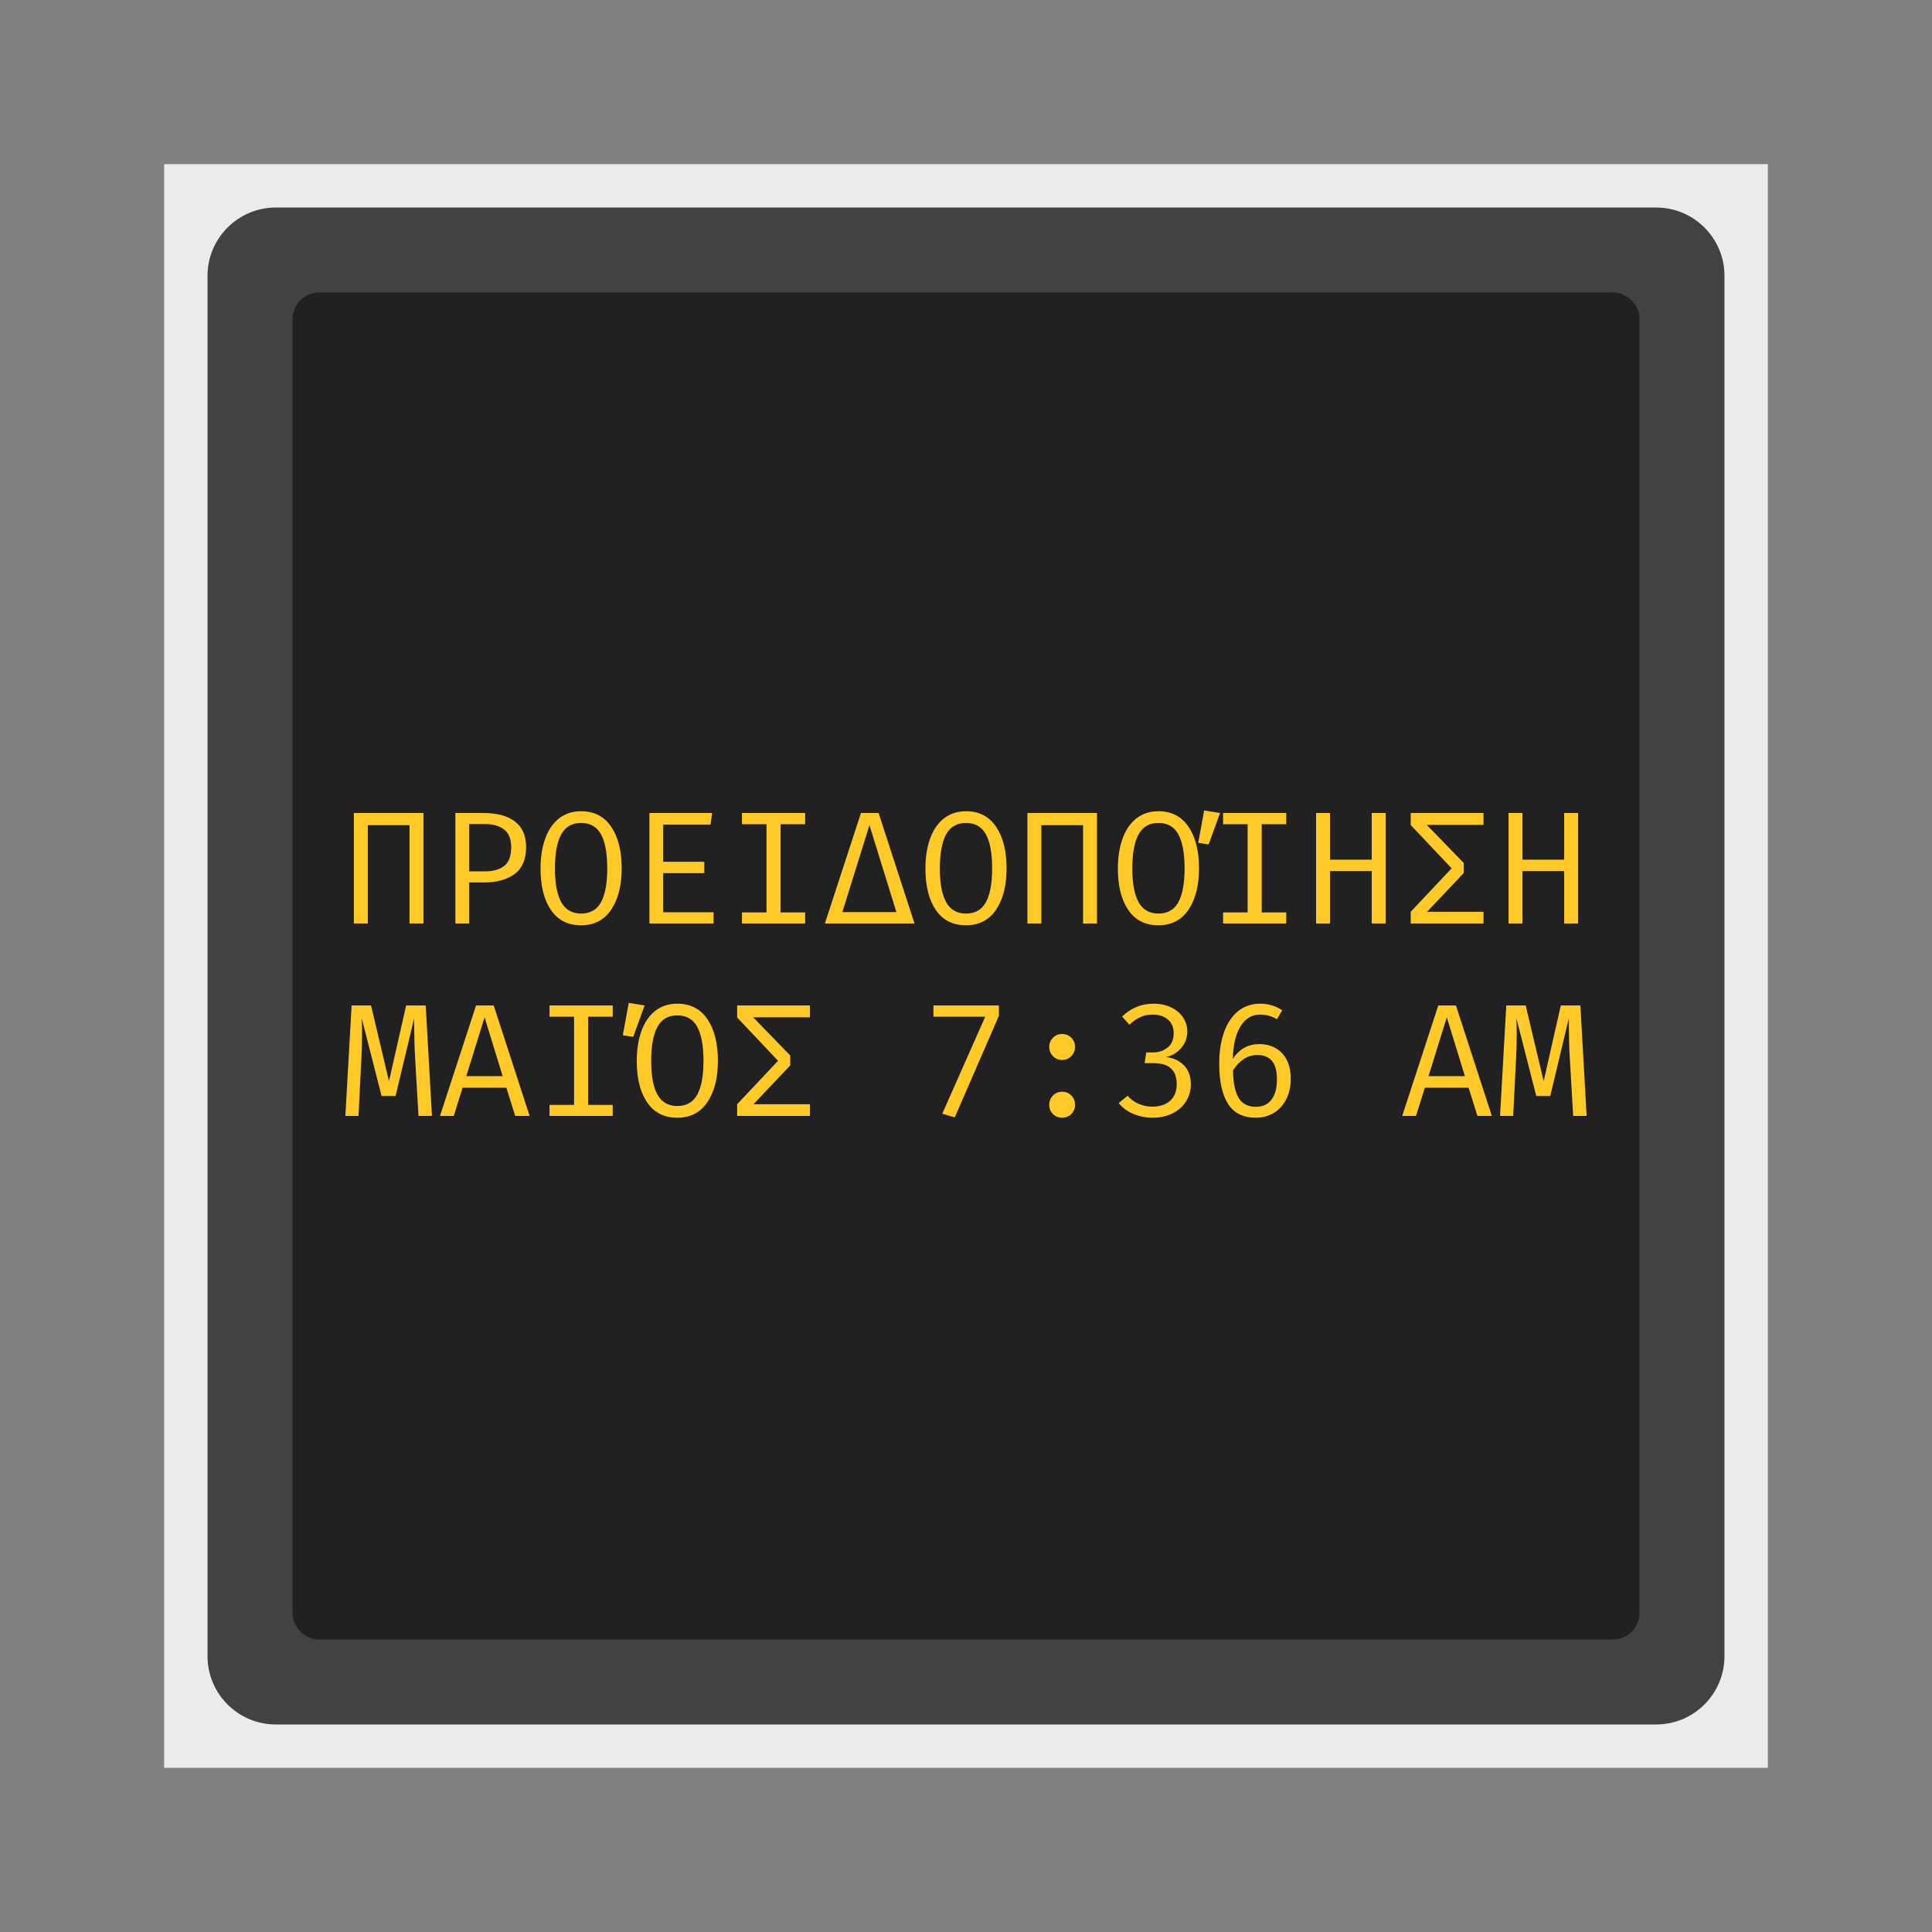 <?xml version="1.0" standalone="no"?>
<!-- Generator: Gravit.io -->
<svg xmlns="http://www.w3.org/2000/svg" xmlns:xlink="http://www.w3.org/1999/xlink" style="isolation:isolate" viewBox="0 0 1024 1024" width="1024" height="1024">
    <rect x="0" y="0" width="1024" height="1024" fill="#808080" stroke="none"/>
    <defs>
        <clipPath id="_clipPath_ltUkempZCSHxJ4zZk4KCoFlBi1Yiyyoy">
            <rect width="1024" height="1024" />
        </clipPath>
    </defs>
    <g clip-path="url(#_clipPath_ltUkempZCSHxJ4zZk4KCoFlBi1Yiyyoy)">
        <rect x="87" y="87" width="850" height="850" transform="matrix(1,0,0,1,0,0)" fill="rgb(235,235,235)" />
        <path d="M 146.18 110 L 877.82 110 C 897.788 110 914 126.212 914 146.18 L 914 877.82 C 914 897.788 897.788 914 877.82 914 L 146.18 914 C 126.212 914 110 897.788 110 877.82 L 110 146.18 C 110 126.212 126.212 110 146.18 110 Z" style="stroke:none;fill:#424242;stroke-miterlimit:10;" />
        <path d="M 169.28 155 L 854.72 155 C 862.601 155 869 161.399 869 169.28 L 869 854.72 C 869 862.601 862.601 869 854.72 869 L 169.28 869 C 161.399 869 155 862.601 155 854.72 L 155 169.28 C 155 161.399 161.399 155 169.28 155 Z" style="stroke:none;fill:#212121;stroke-miterlimit:10;" />
        <path d=" M 778.39 576.515 L 755.185 576.515 L 750.51 591.475 L 743.2 591.475 L 762.325 532.91 L 771.675 532.91 L 790.715 591.475 L 783.065 591.475 L 778.39 576.515 Z  M 757.14 570.395 L 776.435 570.395 L 766.83 539.2 L 757.14 570.395 Z  M 837.635 532.91 L 840.95 591.475 L 833.81 591.475 L 832.025 560.875 L 832.025 560.875 Q 831.515 552.8 831.515 539.71 L 831.515 539.71 L 821.655 580.935 L 814.26 580.935 L 803.72 539.71 L 803.72 539.71 Q 803.89 542.77 803.89 547.87 L 803.89 547.87 L 803.89 547.87 Q 803.89 555.69 803.55 560.875 L 803.55 560.875 L 802.02 591.475 L 795.05 591.475 L 798.365 532.91 L 808.65 532.91 L 818.17 573.03 L 827.265 532.91 L 837.635 532.91 Z  M 506.05 592.24 L 499.42 590.285 L 522.2 538.86 L 494.745 538.86 L 494.745 532.91 L 529.425 532.91 L 529.425 538.435 L 506.05 592.24 Z  M 556.115 554.84 L 556.115 554.84 Q 556.115 552.035 558.07 550.038 L 558.07 550.038 L 558.07 550.038 Q 560.025 548.04 562.915 548.04 L 562.915 548.04 L 562.915 548.04 Q 565.89 548.04 567.845 550.038 L 567.845 550.038 L 567.845 550.038 Q 569.8 552.035 569.8 554.84 L 569.8 554.84 L 569.8 554.84 Q 569.8 557.73 567.845 559.77 L 567.845 559.77 L 567.845 559.77 Q 565.89 561.81 562.915 561.81 L 562.915 561.81 L 562.915 561.81 Q 560.025 561.81 558.07 559.77 L 558.07 559.77 L 558.07 559.77 Q 556.115 557.73 556.115 554.84 L 556.115 554.84 Z  M 556.115 585.525 L 556.115 585.525 Q 556.115 582.72 558.07 580.68 L 558.07 580.68 L 558.07 580.68 Q 560.025 578.64 562.915 578.64 L 562.915 578.64 L 562.915 578.64 Q 565.89 578.64 567.845 580.638 L 567.845 580.638 L 567.845 580.638 Q 569.8 582.635 569.8 585.525 L 569.8 585.525 L 569.8 585.525 Q 569.8 588.5 567.845 590.455 L 567.845 590.455 L 567.845 590.455 Q 565.89 592.41 562.915 592.41 L 562.915 592.41 L 562.915 592.41 Q 560.025 592.41 558.07 590.455 L 558.07 590.455 L 558.07 590.455 Q 556.115 588.5 556.115 585.525 L 556.115 585.525 Z  M 611.365 531.975 L 611.365 531.975 Q 616.72 531.975 620.8 533.973 L 620.8 533.973 L 620.8 533.973 Q 624.88 535.97 627.09 539.328 L 627.09 539.328 L 627.09 539.328 Q 629.3 542.685 629.3 546.68 L 629.3 546.68 L 629.3 546.68 Q 629.3 551.78 625.985 555.563 L 625.985 555.563 L 625.985 555.563 Q 622.67 559.345 617.91 560.28 L 617.91 560.28 L 617.91 560.28 Q 623.435 560.705 627.303 564.445 L 627.303 564.445 L 627.303 564.445 Q 631.17 568.185 631.17 574.645 L 631.17 574.645 L 631.17 574.645 Q 631.17 579.66 628.62 583.74 L 628.62 583.74 L 628.62 583.74 Q 626.07 587.82 621.438 590.115 L 621.438 590.115 L 621.438 590.115 Q 616.805 592.41 610.855 592.41 L 610.855 592.41 L 610.855 592.41 Q 605.67 592.41 600.868 590.455 L 600.868 590.455 L 600.868 590.455 Q 596.065 588.5 592.92 584.675 L 592.92 584.675 L 597.68 580.765 L 597.68 580.765 Q 600.06 583.57 603.503 585.058 L 603.503 585.058 L 603.503 585.058 Q 606.945 586.545 610.685 586.545 L 610.685 586.545 L 610.685 586.545 Q 616.805 586.545 620.248 583.358 L 620.248 583.358 L 620.248 583.358 Q 623.69 580.17 623.69 574.645 L 623.69 574.645 L 623.69 574.645 Q 623.69 563.51 611.535 563.51 L 611.535 563.51 L 606.69 563.51 L 607.54 557.815 L 611.025 557.815 L 611.025 557.815 Q 615.615 557.815 618.845 555.223 L 618.845 555.223 L 618.845 555.223 Q 622.075 552.63 622.075 547.615 L 622.075 547.615 L 622.075 547.615 Q 622.075 542.94 618.973 540.348 L 618.973 540.348 L 618.973 540.348 Q 615.87 537.755 611.025 537.755 L 611.025 537.755 L 611.025 537.755 Q 607.37 537.755 604.523 539.03 L 604.523 539.03 L 604.523 539.03 Q 601.675 540.305 598.615 543.11 L 598.615 543.11 L 594.705 538.775 L 594.705 538.775 Q 601.845 531.975 611.365 531.975 L 611.365 531.975 Z  M 667.55 553.395 L 667.55 553.395 Q 672.14 553.395 675.923 555.435 L 675.923 555.435 L 675.923 555.435 Q 679.705 557.475 681.915 561.598 L 681.915 561.598 L 681.915 561.598 Q 684.125 565.72 684.125 571.755 L 684.125 571.755 L 684.125 571.755 Q 684.125 578.045 681.66 582.763 L 681.66 582.763 L 681.66 582.763 Q 679.195 587.48 675.03 589.945 L 675.03 589.945 L 675.03 589.945 Q 670.865 592.41 665.68 592.41 L 665.68 592.41 L 665.68 592.41 Q 655.48 592.41 650.848 585.015 L 650.848 585.015 L 650.848 585.015 Q 646.215 577.62 646.215 563.85 L 646.215 563.85 L 646.215 563.85 Q 646.215 554.16 648.808 546.978 L 648.808 546.978 L 648.808 546.978 Q 651.4 539.795 656.288 535.885 L 656.288 535.885 L 656.288 535.885 Q 661.175 531.975 667.975 531.975 L 667.975 531.975 L 667.975 531.975 Q 674.35 531.975 679.62 535.46 L 679.62 535.46 L 676.815 540.22 L 676.815 540.22 Q 672.65 537.755 667.89 537.755 L 667.89 537.755 L 667.89 537.755 Q 661.26 537.755 657.435 544.088 L 657.435 544.088 L 657.435 544.088 Q 653.61 550.42 653.44 561.215 L 653.44 561.215 L 653.44 561.215 Q 656.16 557.135 659.645 555.265 L 659.645 555.265 L 659.645 555.265 Q 663.13 553.395 667.55 553.395 L 667.55 553.395 Z  M 665.68 586.63 L 665.68 586.63 Q 671.12 586.63 673.968 582.763 L 673.968 582.763 L 673.968 582.763 Q 676.815 578.895 676.815 572.01 L 676.815 572.01 L 676.815 572.01 Q 676.815 559.175 666.445 559.175 L 666.445 559.175 L 666.445 559.175 Q 662.365 559.175 659.093 561.385 L 659.093 561.385 L 659.093 561.385 Q 655.82 563.595 653.525 567.42 L 653.525 567.42 L 653.525 567.42 Q 653.695 577.45 656.585 582.04 L 656.585 582.04 L 656.585 582.04 Q 659.475 586.63 665.68 586.63 L 665.68 586.63 Z  M 225.635 532.91 L 228.95 591.475 L 221.81 591.475 L 220.025 560.875 L 220.025 560.875 Q 219.515 552.8 219.515 539.71 L 219.515 539.71 L 209.655 580.935 L 202.26 580.935 L 191.72 539.71 L 191.72 539.71 Q 191.89 542.77 191.89 547.87 L 191.89 547.87 L 191.89 547.87 Q 191.89 555.69 191.55 560.875 L 191.55 560.875 L 190.02 591.475 L 183.05 591.475 L 186.365 532.91 L 196.65 532.91 L 206.17 573.03 L 215.265 532.91 L 225.635 532.91 Z  M 268.39 576.515 L 245.185 576.515 L 240.51 591.475 L 233.2 591.475 L 252.325 532.91 L 261.675 532.91 L 280.715 591.475 L 273.065 591.475 L 268.39 576.515 Z  M 247.14 570.395 L 266.435 570.395 L 256.83 539.2 L 247.14 570.395 Z  M 324.745 532.91 L 324.745 538.86 L 311.74 538.86 L 311.74 585.61 L 324.745 585.61 L 324.745 591.475 L 291.255 591.475 L 291.255 585.61 L 304.26 585.61 L 304.26 538.86 L 291.255 538.86 L 291.255 532.91 L 324.745 532.91 Z  M 380.505 562.235 L 380.505 562.235 Q 380.505 575.92 374.937 584.165 L 374.937 584.165 L 374.937 584.165 Q 369.37 592.41 359 592.41 L 359 592.41 L 359 592.41 Q 348.545 592.41 343.02 584.335 L 343.02 584.335 L 343.02 584.335 Q 337.495 576.26 337.495 562.32 L 337.495 562.32 L 337.495 562.32 Q 337.495 553.395 339.96 546.51 L 339.96 546.51 L 339.96 546.51 Q 342.425 539.625 347.27 535.8 L 347.27 535.8 L 347.27 535.8 Q 352.115 531.975 359 531.975 L 359 531.975 L 359 531.975 Q 369.37 531.975 374.937 540.178 L 374.937 540.178 L 374.937 540.178 Q 380.505 548.38 380.505 562.235 L 380.505 562.235 Z  M 372.855 562.235 L 372.855 562.235 Q 372.855 550.25 369.54 544.215 L 369.54 544.215 L 369.54 544.215 Q 366.225 538.18 359 538.18 L 359 538.18 L 359 538.18 Q 351.775 538.18 348.46 544.258 L 348.46 544.258 L 348.46 544.258 Q 345.145 550.335 345.145 562.32 L 345.145 562.32 L 345.145 562.32 Q 345.145 574.22 348.503 580.213 L 348.503 580.213 L 348.503 580.213 Q 351.86 586.205 359 586.205 L 359 586.205 L 359 586.205 Q 366.225 586.205 369.54 580.213 L 369.54 580.213 L 369.54 580.213 Q 372.855 574.22 372.855 562.235 L 372.855 562.235 Z  M 333.245 531.55 L 341.66 532.91 L 335.625 549.57 L 330.1 548.72 L 333.245 531.55 Z  M 418.84 564.7 L 399.375 585.27 L 429.295 585.27 L 429.295 591.475 L 390.705 591.475 L 390.705 585.27 L 412.38 562.235 L 390.705 539.285 L 390.705 532.91 L 429.295 532.91 L 429.295 539.2 L 399.205 539.2 L 418.84 559.43 L 418.84 564.7 Z  M 217.05 489.475 L 217.05 437.37 L 194.95 437.37 L 194.95 489.475 L 187.555 489.475 L 187.555 430.91 L 224.445 430.91 L 224.445 489.475 L 217.05 489.475 Z  M 278.845 448.93 L 278.845 448.93 Q 278.845 458.705 272.81 463.21 L 272.81 463.21 L 272.81 463.21 Q 266.775 467.715 256.235 467.715 L 256.235 467.715 L 248.67 467.715 L 248.67 489.475 L 241.36 489.475 L 241.36 430.91 L 256.235 430.91 L 256.235 430.91 Q 267.03 430.91 272.937 435.415 L 272.937 435.415 L 272.937 435.415 Q 278.845 439.92 278.845 448.93 L 278.845 448.93 Z  M 270.94 449.015 L 270.94 449.015 Q 270.94 442.64 267.242 439.708 L 267.242 439.708 L 267.242 439.708 Q 263.545 436.775 257.17 436.775 L 257.17 436.775 L 248.67 436.775 L 248.67 461.85 L 256.915 461.85 L 256.915 461.85 Q 263.545 461.85 267.242 458.96 L 267.242 458.96 L 267.242 458.96 Q 270.94 456.07 270.94 449.015 L 270.94 449.015 Z  M 329.505 460.235 L 329.505 460.235 Q 329.505 473.92 323.937 482.165 L 323.937 482.165 L 323.937 482.165 Q 318.37 490.41 308 490.41 L 308 490.41 L 308 490.41 Q 297.545 490.41 292.02 482.335 L 292.02 482.335 L 292.02 482.335 Q 286.495 474.26 286.495 460.32 L 286.495 460.32 L 286.495 460.32 Q 286.495 451.395 288.96 444.51 L 288.96 444.51 L 288.96 444.51 Q 291.425 437.625 296.27 433.8 L 296.27 433.8 L 296.27 433.8 Q 301.115 429.975 308 429.975 L 308 429.975 L 308 429.975 Q 318.37 429.975 323.937 438.178 L 323.937 438.178 L 323.937 438.178 Q 329.505 446.38 329.505 460.235 L 329.505 460.235 Z  M 321.855 460.235 L 321.855 460.235 Q 321.855 448.25 318.54 442.215 L 318.54 442.215 L 318.54 442.215 Q 315.225 436.18 308 436.18 L 308 436.18 L 308 436.18 Q 300.775 436.18 297.46 442.258 L 297.46 442.258 L 297.46 442.258 Q 294.145 448.335 294.145 460.32 L 294.145 460.32 L 294.145 460.32 Q 294.145 472.22 297.502 478.213 L 297.502 478.213 L 297.502 478.213 Q 300.86 484.205 308 484.205 L 308 484.205 L 308 484.205 Q 315.225 484.205 318.54 478.213 L 318.54 478.213 L 318.54 478.213 Q 321.855 472.22 321.855 460.235 L 321.855 460.235 Z  M 351.52 437.03 L 351.52 456.75 L 373.28 456.75 L 373.28 462.785 L 351.52 462.785 L 351.52 483.525 L 378.21 483.525 L 378.21 489.475 L 344.21 489.475 L 344.21 430.91 L 377.445 430.91 L 376.595 437.03 L 351.52 437.03 Z  M 426.745 430.91 L 426.745 436.86 L 413.74 436.86 L 413.74 483.61 L 426.745 483.61 L 426.745 489.475 L 393.255 489.475 L 393.255 483.61 L 406.26 483.61 L 406.26 436.86 L 393.255 436.86 L 393.255 430.91 L 426.745 430.91 Z  M 465.675 430.91 L 484.715 489.475 L 437.2 489.475 L 456.325 430.91 L 465.675 430.91 Z  M 460.83 437.37 L 446.465 483.44 L 475.11 483.44 L 460.83 437.37 Z  M 533.505 460.235 L 533.505 460.235 Q 533.505 473.92 527.938 482.165 L 527.938 482.165 L 527.938 482.165 Q 522.37 490.41 512 490.41 L 512 490.41 L 512 490.41 Q 501.545 490.41 496.02 482.335 L 496.02 482.335 L 496.02 482.335 Q 490.495 474.26 490.495 460.32 L 490.495 460.32 L 490.495 460.32 Q 490.495 451.395 492.96 444.51 L 492.96 444.51 L 492.96 444.51 Q 495.425 437.625 500.27 433.8 L 500.27 433.8 L 500.27 433.8 Q 505.115 429.975 512 429.975 L 512 429.975 L 512 429.975 Q 522.37 429.975 527.938 438.178 L 527.938 438.178 L 527.938 438.178 Q 533.505 446.38 533.505 460.235 L 533.505 460.235 Z  M 525.855 460.235 L 525.855 460.235 Q 525.855 448.25 522.54 442.215 L 522.54 442.215 L 522.54 442.215 Q 519.225 436.18 512 436.18 L 512 436.18 L 512 436.18 Q 504.775 436.18 501.46 442.258 L 501.46 442.258 L 501.46 442.258 Q 498.145 448.335 498.145 460.32 L 498.145 460.32 L 498.145 460.32 Q 498.145 472.22 501.503 478.213 L 501.503 478.213 L 501.503 478.213 Q 504.86 484.205 512 484.205 L 512 484.205 L 512 484.205 Q 519.225 484.205 522.54 478.213 L 522.54 478.213 L 522.54 478.213 Q 525.855 472.22 525.855 460.235 L 525.855 460.235 Z  M 574.05 489.475 L 574.05 437.37 L 551.95 437.37 L 551.95 489.475 L 544.555 489.475 L 544.555 430.91 L 581.445 430.91 L 581.445 489.475 L 574.05 489.475 Z  M 635.505 460.235 L 635.505 460.235 Q 635.505 473.92 629.938 482.165 L 629.938 482.165 L 629.938 482.165 Q 624.37 490.41 614 490.41 L 614 490.41 L 614 490.41 Q 603.545 490.41 598.02 482.335 L 598.02 482.335 L 598.02 482.335 Q 592.495 474.26 592.495 460.32 L 592.495 460.32 L 592.495 460.32 Q 592.495 451.395 594.96 444.51 L 594.96 444.51 L 594.96 444.51 Q 597.425 437.625 602.27 433.8 L 602.27 433.8 L 602.27 433.8 Q 607.115 429.975 614 429.975 L 614 429.975 L 614 429.975 Q 624.37 429.975 629.938 438.178 L 629.938 438.178 L 629.938 438.178 Q 635.505 446.38 635.505 460.235 L 635.505 460.235 Z  M 627.855 460.235 L 627.855 460.235 Q 627.855 448.25 624.54 442.215 L 624.54 442.215 L 624.54 442.215 Q 621.225 436.18 614 436.18 L 614 436.18 L 614 436.18 Q 606.775 436.18 603.46 442.258 L 603.46 442.258 L 603.46 442.258 Q 600.145 448.335 600.145 460.32 L 600.145 460.32 L 600.145 460.32 Q 600.145 472.22 603.503 478.213 L 603.503 478.213 L 603.503 478.213 Q 606.86 484.205 614 484.205 L 614 484.205 L 614 484.205 Q 621.225 484.205 624.54 478.213 L 624.54 478.213 L 624.54 478.213 Q 627.855 472.22 627.855 460.235 L 627.855 460.235 Z  M 681.745 430.91 L 681.745 436.86 L 668.74 436.86 L 668.74 483.61 L 681.745 483.61 L 681.745 489.475 L 648.255 489.475 L 648.255 483.61 L 661.26 483.61 L 661.26 436.86 L 648.255 436.86 L 648.255 430.91 L 681.745 430.91 Z  M 638.225 429.55 L 646.64 430.91 L 640.605 447.57 L 635.08 446.72 L 638.225 429.55 Z  M 727.05 489.475 L 727.05 461.68 L 704.95 461.68 L 704.95 489.475 L 697.555 489.475 L 697.555 430.91 L 704.95 430.91 L 704.95 455.645 L 727.05 455.645 L 727.05 430.91 L 734.445 430.91 L 734.445 489.475 L 727.05 489.475 Z  M 775.84 462.7 L 756.375 483.27 L 786.295 483.27 L 786.295 489.475 L 747.705 489.475 L 747.705 483.27 L 769.38 460.235 L 747.705 437.285 L 747.705 430.91 L 786.295 430.91 L 786.295 437.2 L 756.205 437.2 L 775.84 457.43 L 775.84 462.7 Z  M 829.05 489.475 L 829.05 461.68 L 806.95 461.68 L 806.95 489.475 L 799.555 489.475 L 799.555 430.91 L 806.95 430.91 L 806.95 455.645 L 829.05 455.645 L 829.05 430.91 L 836.445 430.91 L 836.445 489.475 L 829.05 489.475 Z " fill-rule="evenodd" fill="rgb(255,202,40)" />
    </g>
</svg>